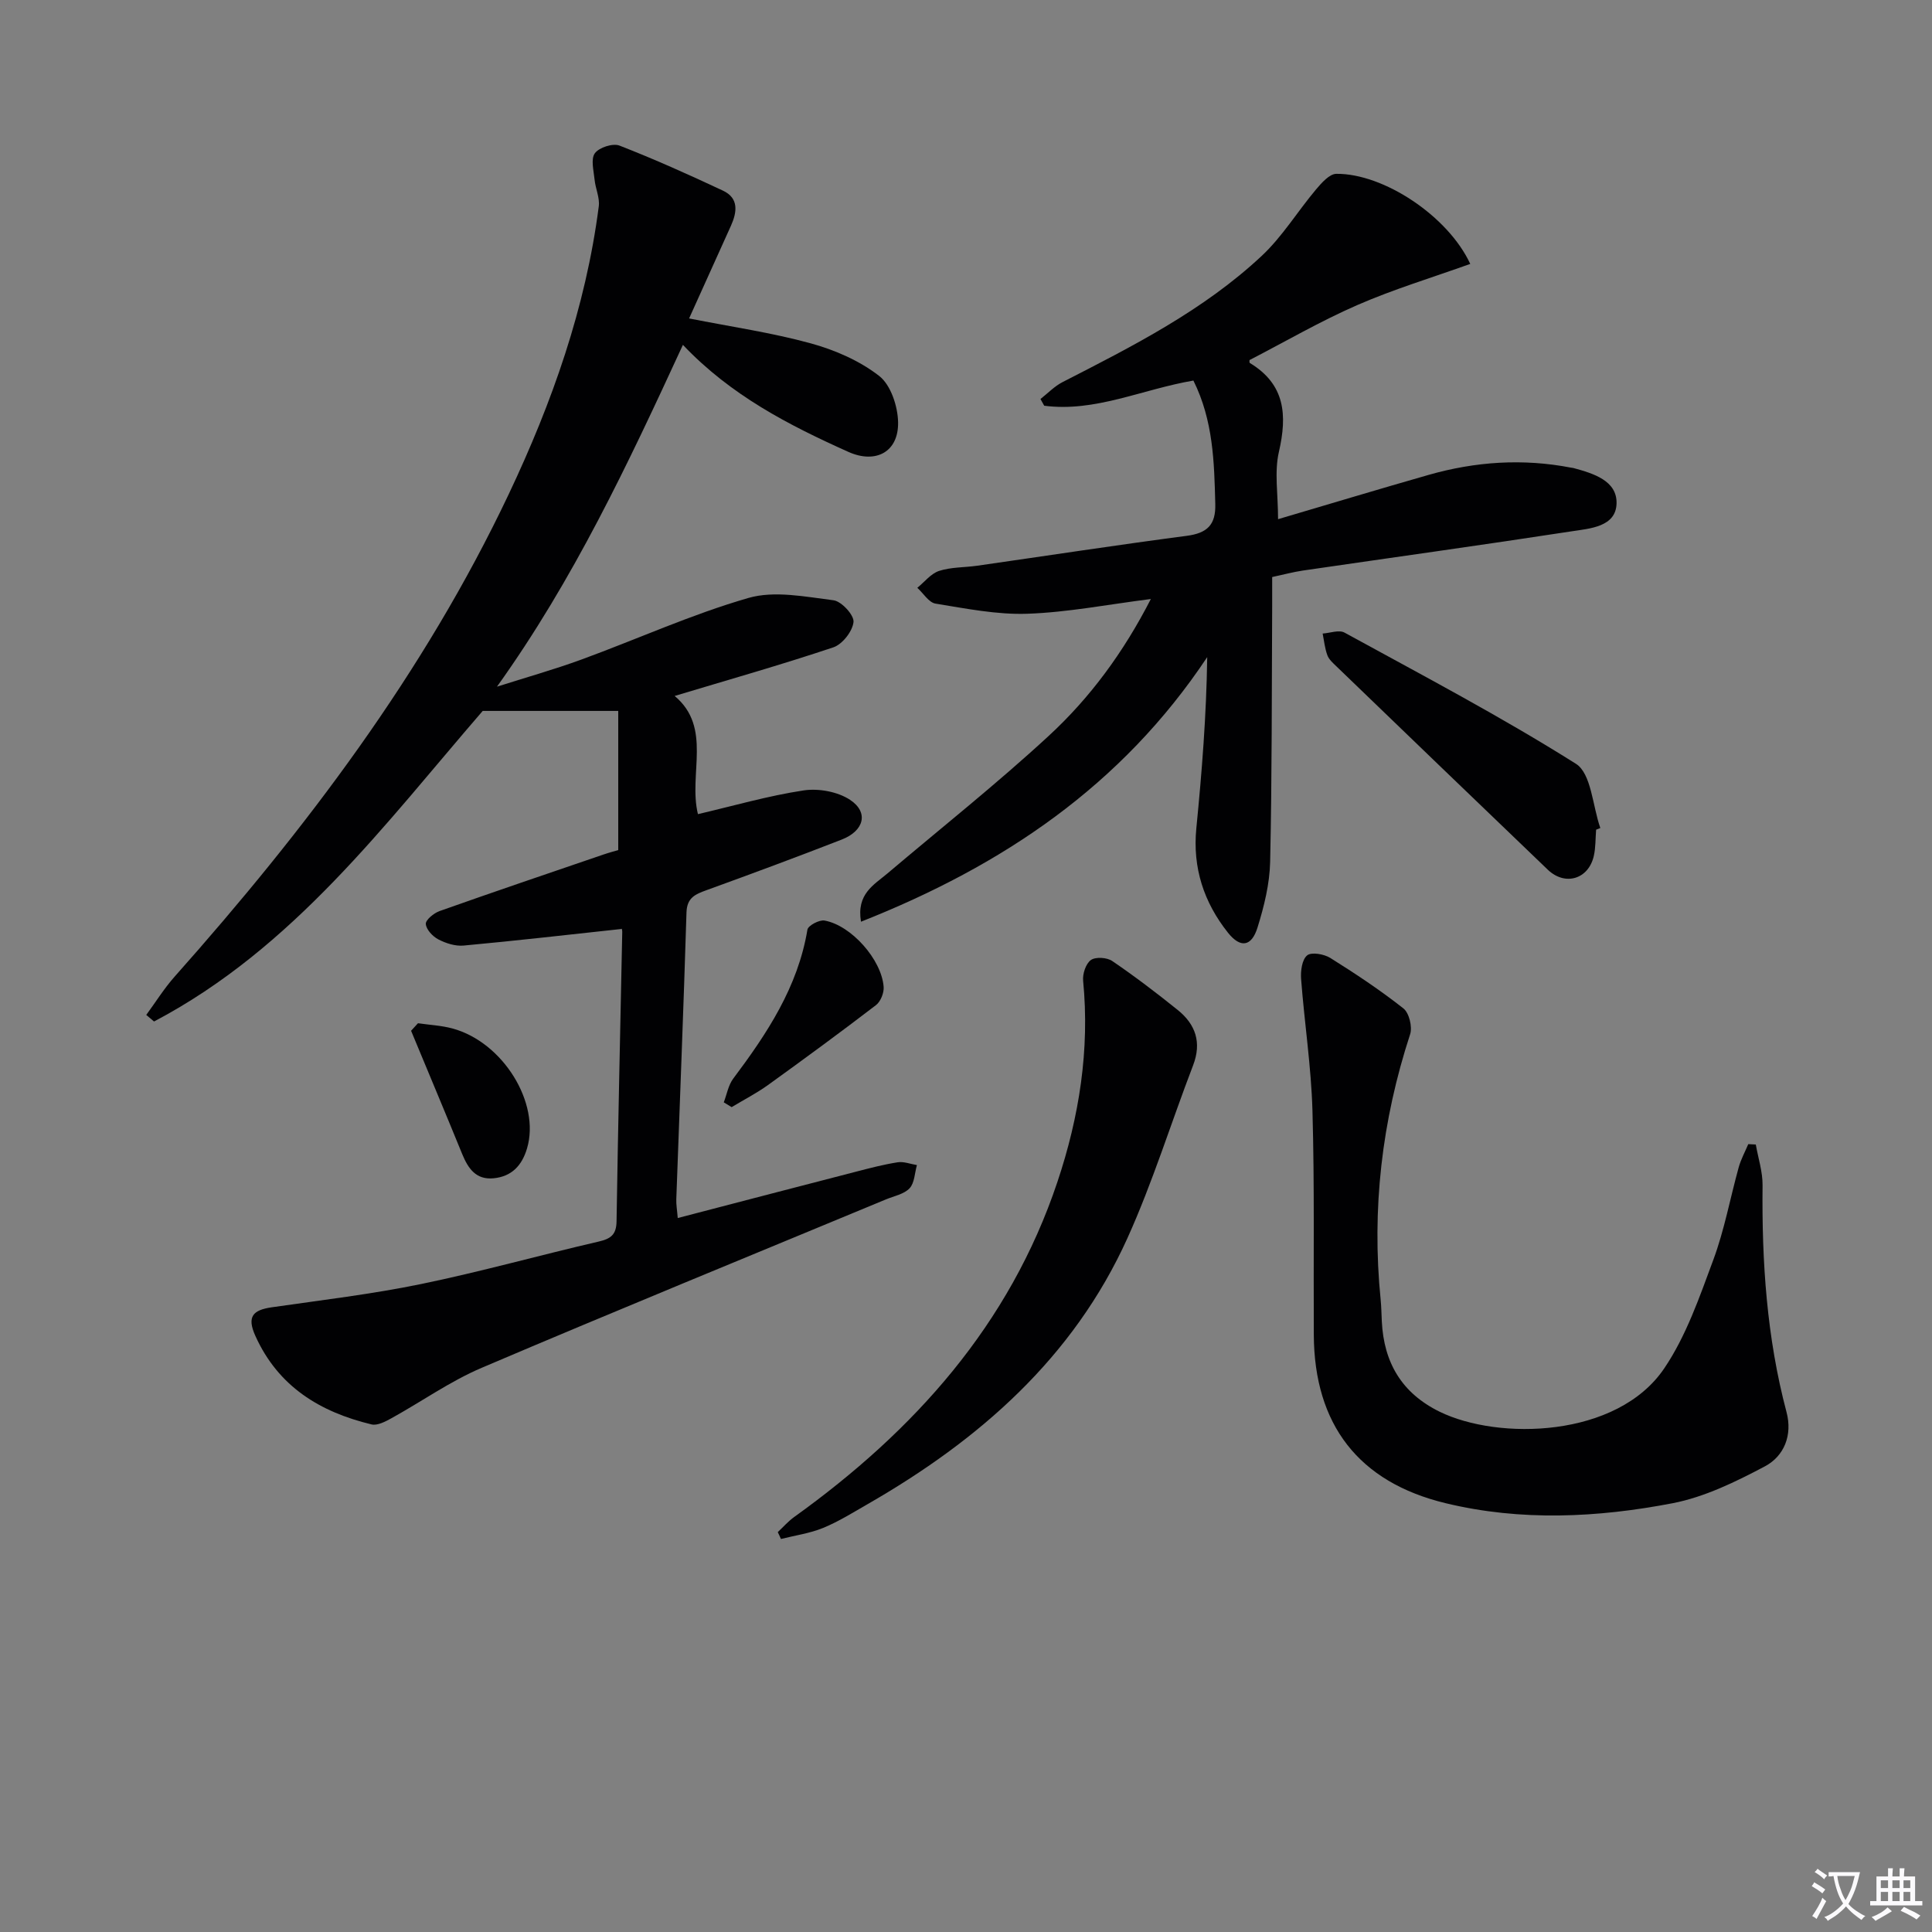 <svg enable-background="new 0 0 400 400" viewBox="0 0 400 400" xmlns="http://www.w3.org/2000/svg"><rect x="0" y="0" width="400" height="400" fill="#808080" stroke="none"/><path d="m377.9 391.2c-.2.3-.4.5-.6.8-.7-.6-1.4-1-2.2-1.5.2-.3.4-.5.5-.8.6.4 1.4.8 2.3 1.5zm-1.8 6.1c-.2-.2-.5-.4-.9-.6.4-.6.8-1.2 1.2-1.9s.7-1.3.9-1.9c.3.3.5.5.8.7-.7 1.3-1.4 2.6-2 3.7zm2.2-9c-.3.3-.5.5-.6.8-.6-.6-1.3-1.1-2-1.5.3-.3.5-.5.6-.7.6.5 1.3.9 2 1.4zm.3.2v-.9h2 4.5c-.3 1.3-.6 2.5-1 3.6s-.9 2.1-1.4 3c.4.5 1 1 1.6 1.4s1.2.8 1.9 1.1c-.3.2-.5.4-.8.8-.4-.3-1-.7-1.6-1.2s-1.2-1.1-1.6-1.6c-.5.6-1.1 1.1-1.7 1.6s-1.4.9-2.1 1.4c-.1-.3-.3-.5-.7-.8.6-.2 1.2-.5 1.9-1s1.4-1.1 2-1.8c-.5-.8-.9-1.6-1.2-2.5s-.6-2-.8-3.2c-.4.1-.7.1-1 .1zm2.5 2.7c.3 1 .7 1.7 1 2.2.3-.5.6-1.1 1-2s.6-1.9.9-3h-3.2-.4c.1.9.3 1.8.7 2.8z" fill="#fbfafc"/><path d="m396.5 388.5v1.5 3.6h1.5v.9c-.4 0-1 0-1.7 0h-7.9c-.5 0-.9 0-1.2 0v-.9h1.3v-3.5c0-.7 0-1.2 0-1.6h2.4c0-.8 0-1.4 0-1.7h1c0 .3-.1.8-.1 1.7h1.5c0-.8 0-1.4 0-1.7h1c0 .3-.1.9-.1 1.7zm-8.2 9.2c-.2-.3-.5-.5-.8-.8.8-.3 1.4-.6 1.9-.9s1-.7 1.4-1.1c.3.3.6.5.9.8-1.6 1-2.8 1.6-3.4 2zm2.6-6.8v-1.6h-1.5v1.6zm0 2.7v-1.9h-1.5v1.9zm2.4-2.7v-1.6h-1.5v1.6zm0 2.7v-1.9h-1.5v1.9zm.2 2 .7-.8c.4.2.9.5 1.6.8s1.3.7 1.8 1c-.3.3-.5.5-.8.8-.4-.3-1.5-1-3.3-1.8zm2-4.7v-1.6h-1.4v1.6zm0 2.7v-1.9h-1.4v1.9z" fill="#fbfafc"/><g fill="#010103"><path d="m128.71 192.33c-11.04 1.19-21.88 2.44-32.73 3.44-1.71.16-3.67-.47-5.23-1.28-1.17-.61-2.51-2.04-2.59-3.2-.06-.83 1.66-2.24 2.84-2.66 11.25-3.99 22.56-7.82 33.85-11.68 1.25-.43 2.52-.76 3.15-.95 0-10.11 0-19.81 0-28.81-9.76 0-18.58 0-28.06 0-20.12 23.25-39.14 49.1-68.05 64.3-.54-.45-1.07-.91-1.61-1.36 1.96-2.67 3.72-5.51 5.91-7.97 27.09-30.48 51.57-62.77 69.13-99.83 8.99-18.98 15.95-38.66 18.65-59.62.23-1.77-.69-3.67-.87-5.53-.18-1.85-.82-4.24.06-5.45.87-1.2 3.72-2.12 5.09-1.59 7.26 2.82 14.37 6.02 21.43 9.33 3.33 1.56 2.92 4.45 1.65 7.28-2.84 6.32-5.7 12.62-8.66 19.18 8.75 1.73 17.11 2.94 25.2 5.16 5 1.37 10.11 3.6 14.16 6.75 2.4 1.87 3.84 6.26 3.91 9.56.13 6.16-4.61 8.7-10.29 6.16-12.33-5.54-24.31-11.67-34.26-22.16-11.36 24.63-22.64 48.64-38.5 70.77 5.85-1.87 11.78-3.53 17.55-5.64 11.52-4.22 22.76-9.34 34.51-12.73 5.41-1.56 11.78-.25 17.62.48 1.65.21 4.29 3.08 4.14 4.5-.2 1.92-2.3 4.61-4.16 5.24-10.8 3.62-21.78 6.73-32.87 10.07 7.84 6.57 2.8 16.19 4.82 24.47 7.36-1.72 14.54-3.8 21.86-4.91 3.1-.47 7.07.25 9.64 1.95 3.9 2.58 2.92 6.41-1.72 8.22-9.29 3.62-18.63 7.08-28 10.48-2.32.84-4.06 1.55-4.15 4.62-.6 19.79-1.4 39.57-2.11 59.36-.04 1.13.17 2.28.3 3.9 12.44-3.24 24.62-6.43 36.81-9.57 2.89-.75 5.78-1.51 8.72-1.97 1.27-.2 2.65.36 3.99.58-.47 1.64-.49 3.7-1.52 4.8-1.14 1.22-3.21 1.6-4.89 2.3-27.91 11.59-55.89 23.02-83.7 34.87-6.53 2.78-12.45 7-18.7 10.45-1.25.69-2.9 1.56-4.11 1.27-10.65-2.57-19.3-7.8-24.05-18.33-1.82-4.03-.47-5.36 3.4-5.92 10.32-1.49 20.7-2.71 30.89-4.81 12.35-2.54 24.51-5.96 36.8-8.8 2.52-.58 3.65-1.44 3.69-4.2.31-19.98.78-39.95 1.18-59.92 0-.49-.2-.95-.12-.6z"/><path d="m247.08 78.79c-10.68 1.83-20.33 6.59-30.89 5.21-.26-.46-.51-.93-.77-1.39 1.52-1.19 2.9-2.65 4.59-3.51 14.53-7.44 29.14-14.84 41.18-26.09 4.3-4.01 7.45-9.24 11.28-13.79 1.14-1.35 2.78-3.22 4.2-3.23 9.77-.1 23.14 8.74 27.73 18.65-7.88 2.83-15.85 5.23-23.43 8.54-7.59 3.31-14.8 7.51-22.27 11.37.01.05-.07.51.08.61 7.32 4.43 7.75 10.78 6 18.41-.96 4.17-.17 8.74-.17 13.92 11.15-3.29 21.12-6.3 31.14-9.16 9.72-2.78 19.59-3.44 29.56-1.5.16.03.33.03.49.08 4.11 1.12 9.01 2.61 8.89 7.32-.12 4.86-5.51 5.19-9.28 5.77-18.54 2.85-37.12 5.42-55.68 8.13-1.96.29-3.88.81-6.34 1.34 0 2.07.01 4.03 0 6-.1 17.66-.03 35.31-.42 52.96-.1 4.57-1.25 9.22-2.62 13.62-1.23 3.95-3.53 4.3-6.11 1.06-5-6.29-7.36-13.46-6.55-21.64 1.15-11.67 2.08-23.37 2.25-35.42-17.68 26.58-42.31 43.17-71.68 54.78-.97-5.76 2.67-7.62 5.47-9.99 11.16-9.45 22.64-18.56 33.38-28.47 8.55-7.88 15.48-17.27 21.16-28.35-8.92 1.13-17.21 2.76-25.55 3.05-6.32.22-12.74-1.08-19.04-2.1-1.39-.23-2.51-2.14-3.76-3.27 1.49-1.21 2.81-2.94 4.51-3.5 2.48-.8 5.24-.7 7.87-1.07 14.46-2.07 28.9-4.29 43.39-6.19 4.25-.56 6.05-2.27 5.92-6.62-.22-8.64-.41-17.25-4.53-25.53z"/><path d="m363.52 236.96c.49 2.82 1.43 5.64 1.4 8.45-.17 15.85.87 31.55 4.96 46.95 1.27 4.78-.49 9.12-4.49 11.24-6.05 3.2-12.48 6.35-19.11 7.63-15.56 2.99-31.38 3.76-46.98-.01-18.02-4.35-27.19-16.28-27.29-34.82-.09-15.48.16-30.98-.28-46.45-.26-9.1-1.66-18.16-2.35-27.25-.13-1.66.18-4.02 1.25-4.9.88-.73 3.49-.28 4.79.53 5.2 3.25 10.33 6.66 15.14 10.45 1.19.94 1.89 3.83 1.39 5.36-5.86 17.92-7.98 36.2-6.1 54.96.15 1.49.16 2.99.24 4.48.42 8.51 4.11 14.84 11.95 18.69 12.17 5.97 36.76 5.46 46.52-8.96 4.55-6.72 7.31-14.78 10.17-22.49 2.29-6.18 3.48-12.76 5.25-19.14.46-1.66 1.31-3.2 1.98-4.8.51.02 1.03.05 1.56.08z"/><path d="m161.03 317.21c1.12-1.05 2.15-2.23 3.38-3.12 24.88-17.86 44.61-39.8 54.51-69.37 4.52-13.49 6.72-27.36 5.33-41.67-.14-1.43.56-3.54 1.61-4.29.98-.69 3.33-.54 4.42.21 4.66 3.17 9.16 6.6 13.56 10.14 3.7 2.98 4.99 6.73 3.18 11.45-4.57 11.91-8.35 24.17-13.59 35.77-11.19 24.76-30.66 41.8-53.79 55.08-3.03 1.74-6.01 3.61-9.22 4.93-2.76 1.13-5.81 1.55-8.73 2.29-.21-.49-.44-.95-.66-1.42z"/><path d="m330.46 171.78c-.15 1.82-.08 3.68-.48 5.44-1.1 4.82-5.95 6.27-9.53 2.84-14.61-14.01-29.19-28.05-43.76-42.1-.71-.69-1.55-1.42-1.87-2.29-.53-1.43-.68-2.99-.98-4.5 1.52-.1 3.39-.82 4.52-.2 16.1 8.82 32.39 17.38 47.91 27.16 3.21 2.02 3.45 8.74 5.06 13.3-.3.11-.59.23-.87.35z"/><path d="m149.85 228.23c.63-1.64.93-3.53 1.94-4.89 7.02-9.36 13.4-18.97 15.38-30.87.14-.84 2.46-2.08 3.54-1.88 5.54.99 11.83 8.1 12.24 13.74.09 1.24-.63 3.04-1.59 3.77-7.36 5.64-14.83 11.12-22.35 16.54-2.38 1.71-5.01 3.06-7.53 4.58-.54-.33-1.08-.66-1.63-.99z"/><path d="m86.54 211.85c2.38.35 4.82.46 7.12 1.08 10.49 2.83 18.24 15.44 15.46 24.82-1.05 3.55-3.16 5.83-6.92 6.2-3.64.36-5.27-2.01-6.5-5-3.48-8.53-7.06-17.03-10.59-25.54.49-.52.96-1.04 1.43-1.56z"/></g></svg>
